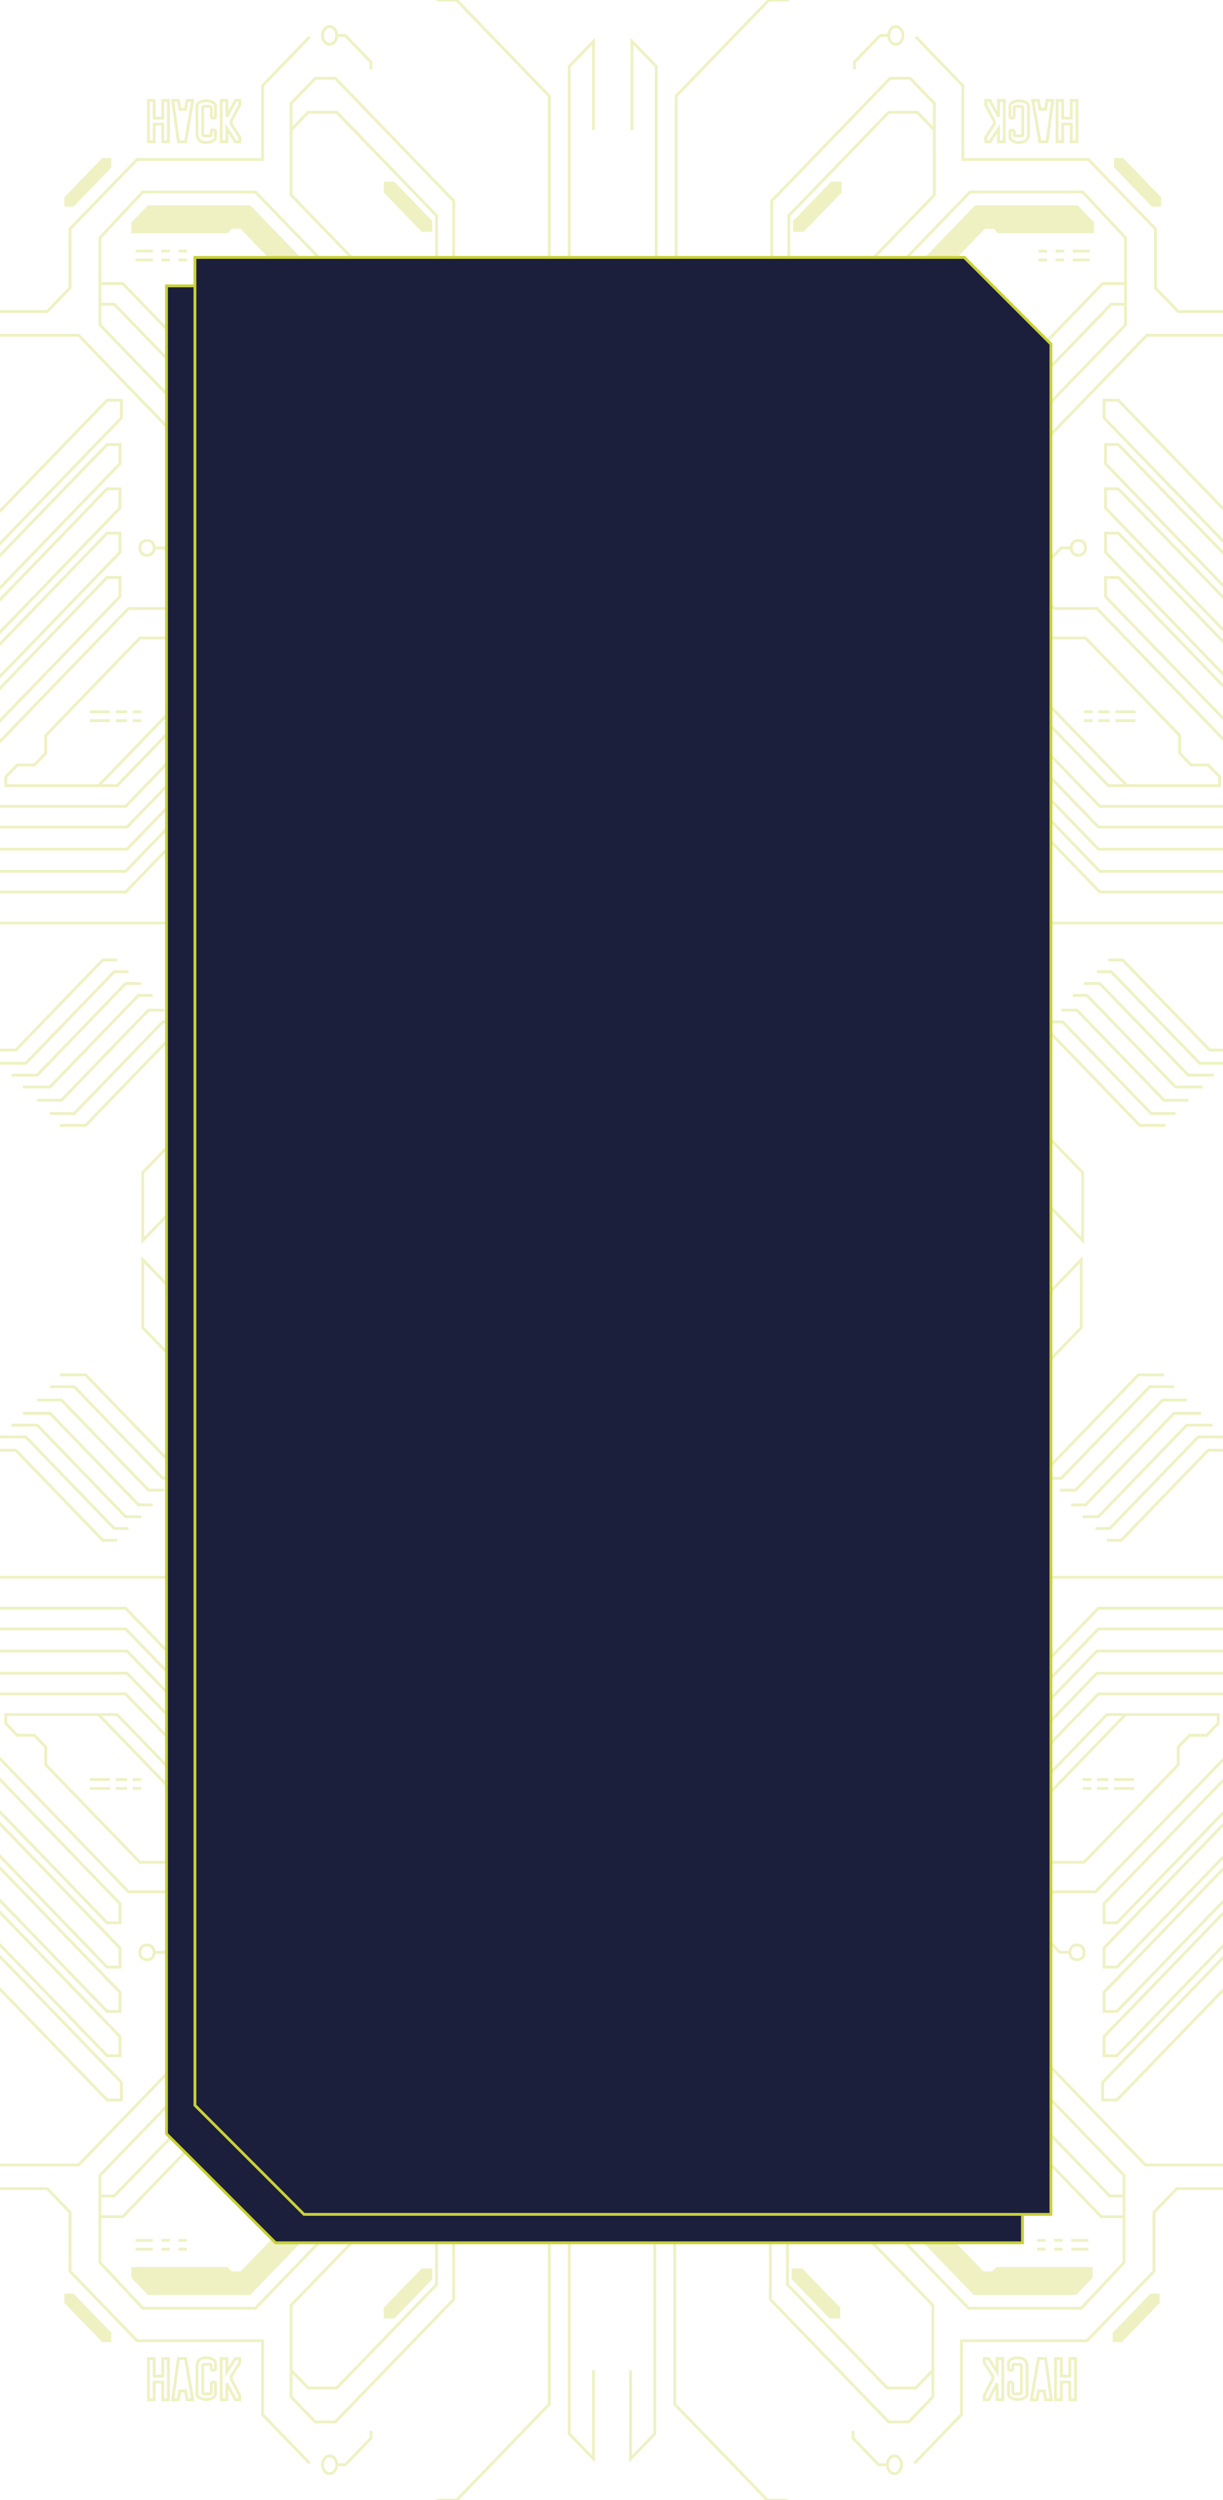 <svg width="430" height="879" viewBox="0 0 430 879" fill="none" xmlns="http://www.w3.org/2000/svg">
<g opacity="0.3" clip-path="url(#clip0_170_152)">
<path d="M384.173 81.514L351.075 81.514L349.571 79.957L346.06 79.957L327.506 99.167L327.506 134.992L322.491 140.183L317.476 140.183L311.459 146.414L306.444 146.414L306.444 145.375L317.476 133.953L317.476 99.167L343.052 72.688L378.656 72.688L384.173 78.399L384.173 81.514Z" fill="#C9D137"/>
<path d="M407.742 69.573L394.704 56.074L392.196 56.074L392.196 58.67L405.235 72.169L407.742 72.169L407.742 69.573Z" fill="#C9D137"/>
<path d="M295.411 67.496L282.373 80.995L279.364 80.995L279.364 77.88L292.402 64.381L295.411 64.381L295.411 67.496Z" fill="#C9D137"/>
<path d="M362.108 319.306L362.108 316.191L349.571 303.211L346.562 303.211L346.562 305.807L359.6 319.306L362.108 319.306Z" fill="#C9D137"/>
<path d="M338.538 362.399L330.515 362.399L304.438 335.401L304.438 331.248L297.417 323.979L301.429 323.979L338.538 362.399Z" fill="#C9D137"/>
<path d="M287.889 355.65L287.889 352.535L275.352 339.555L272.343 339.555L272.343 342.151L285.382 355.65L287.889 355.65Z" fill="#C9D137"/>
<path d="M344.055 178.085L344.055 174.97L356.09 162.509L359.099 162.509L359.099 165.624L347.063 178.085L344.055 178.085Z" fill="#C9D137"/>
<path d="M444.851 109.551L414.261 109.551L406.238 101.244L406.238 80.476L382.668 56.074L338.538 56.074L338.538 30.114L321.99 12.98M395.707 99.686L395.707 83.591L380.662 67.496L341.046 67.496L312.963 96.571L312.963 131.876L233.73 213.909L233.73 222.216L242.255 222.216L270.839 251.811L278.361 251.811L316.473 212.352L316.473 178.604L347.063 146.933L364.114 146.933L395.707 114.224L395.707 106.955M395.707 99.686L387.683 99.686L366.119 122.012L351.075 122.012L282.874 192.622M395.707 99.686L395.707 106.955M282.874 192.622L274.349 183.796L268.332 183.796L268.332 190.026L294.408 217.025L300.426 217.025L300.426 210.794C300.426 210.794 297.534 207.757 293.907 203.98M282.874 192.622C285.816 195.581 290.238 200.159 293.907 203.98M293.907 203.98L298.358 199.372L298.358 183.796L351.514 128.761L369.63 128.761L390.692 106.955L395.707 106.955M383.17 88.264L377.152 88.264M383.17 91.379L377.152 91.379M374.143 91.379L371.134 91.379M374.143 88.264L371.134 88.264M368.125 88.264L365.117 88.264M368.125 91.379L365.117 91.379M300.426 24.403L300.426 21.807L309.453 12.461L312.461 12.461M312.461 12.461C312.461 14.019 313.464 15.576 314.969 15.576C316.473 15.576 317.476 14.019 317.476 12.461C317.476 10.904 316.473 9.346 314.969 9.346C313.464 9.346 312.461 10.904 312.461 12.461ZM328.509 45.69L328.509 68.534L302.933 95.013L302.933 129.28L253.789 180.162L253.789 150.048L271.34 131.876L271.34 124.608M328.509 45.69L328.509 36.344L319.984 27.518L312.963 27.518L271.34 70.611L271.34 115.262M328.509 45.69L322.491 39.459L312.461 39.459L277.358 75.803L277.358 109.032L271.34 115.262M271.34 115.262L271.34 124.608M271.34 124.608L267.329 124.608L254.29 138.107L246.267 138.107L237.741 129.28L237.741 33.748L270.337 0.001L277.358 0.001M444.851 117.858L403.229 117.858L366.621 155.759L353.583 155.759L322.491 187.95L322.491 216.505L279.866 260.637L279.866 269.983L286.886 277.251L314.467 277.251L360.102 324.498L444.851 324.498L444.851 275.174L386.179 214.429L385.677 213.909L370.633 213.909L342.55 184.834L335.028 184.834L330.013 190.026L330.013 218.063L284.88 264.791M444.851 200.41L433.317 188.469L433.317 182.238L393.199 140.703L388.184 140.703L388.184 146.933L444.851 205.602M444.851 215.986L433.317 204.045L433.317 197.814L393.199 156.279L388.686 156.279L388.686 163.028L444.851 221.178M444.851 231.562L433.317 219.62L433.317 213.39L393.199 171.854L388.686 171.854L388.686 178.604L444.851 236.754M444.851 247.138L433.317 235.196L433.317 228.966L393.199 187.43L388.686 187.43L388.686 194.18L444.851 252.33M444.851 262.714L433.317 250.772L433.317 244.542L393.199 203.006L388.686 203.006L388.686 209.756L444.851 267.906M399.217 250.253L392.196 250.253M390.19 250.253L386.179 250.253M384.173 250.253L381.164 250.253M384.173 253.368L381.164 253.368M386.179 253.368L390.19 253.368M392.196 253.368L399.217 253.368M396.208 276.213L428.804 276.213L428.804 273.098L424.792 268.944L418.775 268.944L414.763 264.791L414.763 258.56L381.665 224.293L360.603 224.293M396.208 276.213L389.689 276.213L351.577 236.754L351.577 229.485L356.591 224.293L360.603 224.293M396.208 276.213L367.122 246.099L367.122 236.235L360.603 229.485L360.603 224.293M433.819 283.482L386.68 283.482L337.535 232.6M337.535 232.6L337.535 230.524L335.529 230.524L335.529 232.6L337.535 232.6ZM337.535 240.388L386.179 290.75L433.819 290.75M337.535 240.388L337.535 238.831L335.529 238.831L335.529 240.908L337.535 240.908L337.535 240.388ZM433.819 298.538L386.179 298.538L337.535 248.176M337.535 248.176L337.535 246.1L335.529 246.1L335.529 248.176L337.535 248.176ZM337.535 255.445L386.68 306.326L433.819 306.326M337.535 255.445L337.535 253.368L335.529 253.368L335.529 255.445L337.535 255.445ZM337.535 262.714L386.68 313.595L433.819 313.595M337.535 262.714L337.535 260.637L335.529 260.637L335.529 262.714L337.535 262.714ZM434.822 369.149L425.294 369.149L394.704 337.478L389.689 337.478M430.81 373.822L421.783 373.822L390.692 341.632L385.677 341.632M426.798 377.975L417.772 377.975L386.68 345.785L381.164 345.785M422.786 382.129L413.258 382.129L382.167 349.939L377.152 349.939M373.14 355.131L378.656 355.131L409.247 386.802L417.772 386.802M413.258 391.474L404.733 391.474L373.642 359.284L368.627 359.284M364.615 363.438L369.63 363.438L400.721 395.628L409.748 395.628M341.547 326.575L341.547 343.708L307.447 308.403L285.883 308.403L240.5 261.416M341.547 326.575L341.547 315.672L311.459 284.52L285.382 284.52L274.851 273.617L274.851 265.31L240.75 230.004L233.73 230.004L222.196 241.946L222.196 257.522L236.739 257.522L240.5 261.416M341.547 326.575L304.939 288.674L280.367 288.674L247.27 254.407L240.5 261.416M222.196 118.377L222.196 229.485L227.21 224.293L227.21 207.679L245.765 188.469L245.765 151.087L230.721 135.511L230.721 23.364L222.196 14.538L222.196 45.69M364.615 204.045L364.615 201.449L373.14 192.622L376.651 192.622M376.651 192.622C376.651 191.065 377.553 190.026 379.158 190.026C380.763 190.026 381.665 191.065 381.665 192.622C381.665 194.18 380.662 195.218 379.158 195.218C377.653 195.218 376.651 194.18 376.651 192.622ZM288.892 272.579L288.892 269.983L297.417 261.156L300.928 261.156M300.928 261.156C300.928 259.599 301.83 258.56 303.435 258.56C305.04 258.56 305.942 259.599 305.942 261.156C305.942 262.714 304.939 263.752 303.435 263.752C301.93 263.752 300.928 262.714 300.928 261.156ZM407.742 69.573L394.704 56.074L392.196 56.074L392.196 58.67L405.235 72.169L407.742 72.169L407.742 69.573ZM378.656 35.306L378.656 49.843L376.65 49.843L376.65 43.613L373.642 43.613L373.642 49.843L371.636 49.843L371.636 35.306L373.642 35.306L373.642 41.536L376.65 41.536L376.65 35.306L378.656 35.306ZM367.624 38.421L365.618 38.421L365.117 35.306L363.111 35.306L365.618 49.843L368.125 49.843L370.131 35.306L368.125 35.306L367.624 38.421ZM356.591 40.498L356.591 37.902C356.591 37.729 356.692 37.383 357.093 37.383C357.494 37.383 358.597 37.383 359.099 37.383C359.266 37.383 359.6 37.486 359.6 37.902C359.6 38.317 359.6 44.305 359.6 47.247C359.6 47.42 359.5 47.767 359.099 47.767C358.698 47.767 357.929 47.767 357.594 47.767L357.093 47.767C356.926 47.767 356.591 47.663 356.591 47.247C356.591 46.832 356.591 46.382 356.591 46.209C356.591 46.036 356.491 45.69 356.09 45.69C355.689 45.69 355.588 45.69 355.588 45.69C355.421 45.69 355.087 45.794 355.087 46.209C355.087 46.624 355.087 47.767 355.087 48.286C355.087 50.362 361.606 51.401 361.606 47.247C361.606 46.209 361.606 39.979 361.606 37.383C361.606 34.787 355.087 34.787 355.087 37.383C355.087 38.421 355.087 40.602 355.087 41.017C355.087 41.432 355.421 41.536 355.588 41.536C355.588 41.536 355.689 41.536 356.09 41.536C356.491 41.536 356.591 40.844 356.591 40.498ZM353.081 49.843L351.075 49.843L351.075 45.171L348.066 49.843L346.562 49.843L346.562 48.286L349.571 43.613L349.571 42.575L346.562 36.863L346.562 35.306L348.066 35.306L351.075 41.017L351.075 35.306L353.081 35.306L353.081 49.843ZM384.173 81.514L351.075 81.514L349.571 79.957L346.06 79.957L327.506 99.167L327.506 134.992L322.491 140.183L317.476 140.183L311.459 146.414L306.444 146.414L306.444 145.375L317.476 133.953L317.476 99.167L343.052 72.688L378.656 72.688L384.173 78.399L384.173 81.514ZM295.411 67.496L282.373 80.995L279.364 80.995L279.364 77.88L292.402 64.381L295.411 64.381L295.411 67.496ZM292.904 219.62L292.904 226.37L287.388 226.37L260.809 198.853L260.809 192.622L266.827 192.622L292.904 219.62ZM285.883 230.004L285.883 235.196L280.868 235.196L254.29 207.679L254.29 202.487L259.305 202.487L285.883 230.004ZM278.863 239.35L278.863 245.061L273.346 245.061L246.267 217.025L246.267 210.794L251.281 210.794L278.863 239.35ZM362.108 319.306L362.108 316.191L349.571 303.211L346.562 303.211L346.562 305.807L359.6 319.306L362.108 319.306ZM380.662 436.125L380.662 412.242L346.06 376.418L346.06 363.957L303.435 319.825L285.382 319.825L233.73 266.348L222.196 266.348L222.196 285.039L230.219 293.346L237.741 293.346L292.402 349.939L292.402 362.399L323.995 395.109L341.046 395.109L380.662 436.125ZM338.538 362.399L330.515 362.399L304.438 335.401L304.438 331.248L297.417 323.979L301.429 323.979L338.538 362.399ZM287.889 355.65L287.889 352.535L275.352 339.555L272.343 339.555L272.343 342.151L285.382 355.65L287.889 355.65ZM344.055 178.085L344.055 174.97L356.09 162.509L359.099 162.509L359.099 165.624L347.063 178.085L344.055 178.085Z" stroke="#C9D137"/>
<path d="M46.679 81.514L79.776 81.514L81.281 79.956L84.791 79.956L103.346 99.166L103.346 134.991L108.36 140.183L113.375 140.183L119.393 146.413L124.408 146.413L124.408 145.375L113.375 133.953L113.375 99.166L87.8 72.688L52.195 72.688L46.679 78.399L46.679 81.514Z" fill="#C9D137"/>
<path d="M23.109 69.572L36.148 56.073L38.655 56.073L38.655 58.669L25.617 72.168L23.109 72.168L23.109 69.572Z" fill="#C9D137"/>
<path d="M135.44 67.496L148.478 80.995L151.487 80.995L151.487 77.879L138.449 64.38L135.44 64.38L135.44 67.496Z" fill="#C9D137"/>
<path d="M68.744 319.306L68.744 316.19L81.281 303.211L84.29 303.211L84.29 305.807L71.251 319.306L68.744 319.306Z" fill="#C9D137"/>
<path d="M92.313 362.399L100.337 362.399L126.414 335.401L126.414 331.247L133.434 323.978L129.422 323.978L92.313 362.399Z" fill="#C9D137"/>
<path d="M142.962 355.649L142.962 352.534L155.499 339.554L158.508 339.554L158.508 342.15L145.47 355.649L142.962 355.649Z" fill="#C9D137"/>
<path d="M86.797 178.084L86.797 174.969L74.761 162.508L71.752 162.508L71.752 165.624L83.788 178.084L86.797 178.084Z" fill="#C9D137"/>
<path d="M-14 109.55L16.59 109.55L24.614 101.243L24.614 80.475L48.183 56.073L92.313 56.073L92.313 30.113L108.862 12.98M35.145 99.686L35.145 83.591L50.189 67.496L89.806 67.496L117.888 96.57L117.888 131.876L197.122 213.909L197.122 222.216L188.597 222.216L160.012 251.81L152.49 251.81L114.378 212.351L114.378 178.603L83.788 146.933L66.738 146.933L35.145 114.223L35.145 106.954M35.145 99.686L43.168 99.686L64.732 122.011L79.776 122.011L147.977 192.622M35.145 99.686L35.145 106.954M147.977 192.622L156.502 183.795L162.52 183.795L162.52 190.026L136.443 217.024L130.425 217.024L130.425 210.794C130.425 210.794 133.317 207.757 136.945 203.98M147.977 192.622C145.035 195.581 140.614 200.159 136.945 203.98M136.945 203.98L132.494 199.371L132.494 183.795L79.337 128.761L61.221 128.761L40.16 106.954L35.145 106.954M47.682 88.263L53.699 88.263M47.682 91.379L53.699 91.379M56.708 91.379L59.717 91.379M56.708 88.263L59.717 88.263M62.726 88.263L65.735 88.263M62.726 91.379L65.735 91.379M130.425 24.402L130.425 21.806L121.399 12.461L118.39 12.461M118.39 12.461C118.39 14.018 117.387 15.576 115.882 15.576C114.378 15.576 113.375 14.018 113.375 12.461C113.375 10.903 114.378 9.346 115.882 9.346C117.387 9.346 118.39 10.903 118.39 12.461ZM102.343 45.689L102.343 68.534L127.918 95.013L127.918 129.28L177.063 180.161L177.063 150.048L159.511 131.876L159.511 124.607M102.343 45.689L102.343 36.344L110.868 27.517L117.888 27.517L159.511 70.611L159.511 115.262M102.343 45.689L108.36 39.459L118.39 39.459L153.493 75.803L153.493 109.031L159.511 115.262M159.511 115.262L159.511 124.607M159.511 124.607L163.523 124.607L176.561 138.106L184.585 138.106L193.11 129.28L193.11 33.748L160.514 -1.52565e-05L153.493 -1.46427e-05M-14 117.858L27.623 117.858L64.23 155.759L77.269 155.759L108.36 187.949L108.36 216.505L150.986 260.636L150.986 269.982L143.965 277.251L116.384 277.251L70.75 324.498L-14 324.498L-14 275.174L44.673 214.428L45.174 213.909L60.219 213.909L88.301 184.834L95.823 184.834L100.838 190.026L100.838 218.062L145.971 264.79M-14 200.41L-2.466 188.468L-2.466 182.238L37.652 140.702L42.667 140.702L42.667 146.933L-14 205.602M-14 215.986L-2.466 204.044L-2.466 197.814L37.652 156.278L42.165 156.278L42.165 163.028L-14 221.178M-14 231.562L-2.466 219.62L-2.466 213.39L37.652 171.854L42.165 171.854L42.165 178.603L-14 236.753M-14 247.137L-2.466 235.196L-2.466 228.966L37.652 187.43L42.165 187.43L42.165 194.179L-14 252.329M-14 262.713L-2.466 250.772L-2.466 244.541L37.652 203.006L42.165 203.006L42.165 209.755L-14 267.905M31.634 250.253L38.655 250.253M40.661 250.253L44.673 250.253M46.679 250.253L49.688 250.253M46.679 253.368L49.688 253.368M44.673 253.368L40.661 253.368M38.655 253.368L31.634 253.368M34.643 276.212L2.047 276.212L2.047 273.097L6.059 268.944L12.077 268.944L16.089 264.79L16.089 258.56L49.186 224.293L70.248 224.293M34.643 276.212L41.163 276.212L79.275 236.753L79.275 229.485L74.26 224.293L70.248 224.293M34.643 276.212L63.729 246.099L63.729 236.234L70.248 229.485L70.248 224.293M-2.967 283.481L44.171 283.481L93.316 232.6M93.316 232.6L93.316 230.523L95.322 230.523L95.322 232.6L93.316 232.6ZM93.316 240.388L44.673 290.75L-2.967 290.75M93.316 240.388L93.316 238.83L95.322 238.83L95.322 240.907L93.316 240.907L93.316 240.388ZM-2.967 298.538L44.673 298.538L93.316 248.176M93.316 248.176L93.316 246.099L95.322 246.099L95.322 248.176L93.316 248.176ZM93.316 255.445L44.171 306.326L-2.967 306.326M93.316 255.445L93.316 253.368L95.322 253.368L95.322 255.445L93.316 255.445ZM93.316 262.713L44.171 313.595L-2.967 313.595M93.316 262.713L93.316 260.636L95.322 260.636L95.322 262.713L93.316 262.713ZM-3.97 369.149L5.558 369.149L36.148 337.478L41.163 337.478M0.041 373.821L9.068 373.821L40.16 341.631L45.174 341.631M4.053 377.975L13.08 377.975L44.171 345.785L49.688 345.785M8.065 382.128L17.593 382.128L48.685 349.938L53.699 349.938M57.711 355.13L52.195 355.13L21.605 386.801L13.08 386.801M17.593 391.474L26.118 391.474L57.21 359.284L62.224 359.284M66.236 363.437L61.221 363.437L30.13 395.628L21.103 395.628M89.304 326.574L89.304 343.708L123.405 308.403L144.968 308.403L190.352 261.415M89.304 326.574L89.304 315.671L119.393 284.52L145.47 284.52L156.001 273.616L156.001 265.309L190.101 230.004L197.122 230.004L208.656 241.945L208.656 257.521L194.113 257.521L190.352 261.415M89.304 326.574L125.912 288.673L150.484 288.673L183.582 254.406L190.352 261.415M208.656 118.377L208.656 229.485L203.641 224.293L203.641 207.678L185.086 188.468L185.086 151.086L200.131 135.51L200.131 23.364L208.656 14.537L208.656 45.689M66.236 204.044L66.236 201.448L57.711 192.622L54.201 192.622M54.201 192.622C54.201 191.064 53.298 190.026 51.694 190.026C50.089 190.026 49.186 191.064 49.186 192.622C49.186 194.179 50.189 195.218 51.694 195.218C53.198 195.218 54.201 194.179 54.201 192.622ZM141.959 272.578L141.959 269.982L133.434 261.156L129.924 261.156M129.924 261.156C129.924 259.598 129.021 258.56 127.416 258.56C125.812 258.56 124.909 259.598 124.909 261.156C124.909 262.713 125.912 263.752 127.416 263.752C128.921 263.752 129.924 262.713 129.924 261.156ZM23.109 69.572L36.148 56.073L38.655 56.073L38.655 58.669L25.617 72.168L23.109 72.168L23.109 69.572ZM52.195 35.305L52.195 49.843L54.201 49.843L54.201 43.612L57.21 43.612L57.21 49.843L59.216 49.843L59.216 35.305L57.21 35.305L57.21 41.536L54.201 41.536L54.201 35.305L52.195 35.305ZM63.227 38.42L65.233 38.42L65.735 35.305L67.741 35.305L65.233 49.843L62.726 49.843L60.72 35.305L62.726 35.305L63.227 38.42ZM74.26 40.497L74.26 37.901C74.26 37.728 74.16 37.382 73.758 37.382C73.357 37.382 72.254 37.382 71.752 37.382C71.585 37.382 71.251 37.486 71.251 37.901C71.251 38.317 71.251 44.305 71.251 47.247C71.251 47.42 71.351 47.766 71.752 47.766C72.154 47.766 72.923 47.766 73.257 47.766L73.758 47.766C73.926 47.766 74.26 47.662 74.26 47.247C74.26 46.831 74.26 46.382 74.26 46.209C74.26 46.035 74.36 45.689 74.761 45.689C75.163 45.689 75.263 45.689 75.263 45.689C75.43 45.689 75.764 45.793 75.764 46.209C75.764 46.624 75.764 47.766 75.764 48.285C75.764 50.362 69.245 51.4 69.245 47.247C69.245 46.209 69.245 39.978 69.245 37.382C69.245 34.786 75.764 34.786 75.764 37.382C75.764 38.42 75.764 40.601 75.764 41.017C75.764 41.432 75.43 41.536 75.263 41.536C75.263 41.536 75.163 41.536 74.761 41.536C74.36 41.536 74.26 40.843 74.26 40.497ZM77.77 49.843L79.776 49.843L79.776 45.17L82.785 49.843L84.289 49.843L84.289 48.285L81.281 43.612L81.281 42.574L84.289 36.863L84.289 35.305L82.785 35.305L79.776 41.017L79.776 35.305L77.77 35.305L77.77 49.843ZM46.679 81.514L79.776 81.514L81.281 79.956L84.791 79.956L103.346 99.166L103.346 134.991L108.36 140.183L113.375 140.183L119.393 146.413L124.408 146.413L124.408 145.375L113.375 133.953L113.375 99.166L87.8 72.688L52.195 72.688L46.679 78.399L46.679 81.514ZM135.44 67.496L148.478 80.995L151.487 80.995L151.487 77.879L138.449 64.38L135.44 64.38L135.44 67.496ZM137.947 219.62L137.947 226.37L143.464 226.37L170.042 198.852L170.042 192.622L164.024 192.622L137.947 219.62ZM144.968 230.004L144.968 235.196L149.983 235.196L176.561 207.678L176.561 202.487L171.546 202.487L144.968 230.004ZM151.989 239.349L151.989 245.061L157.505 245.061L184.585 217.024L184.585 210.794L179.57 210.794L151.989 239.349ZM68.744 319.306L68.744 316.19L81.281 303.211L84.29 303.211L84.29 305.807L71.251 319.306L68.744 319.306ZM50.189 436.125L50.189 412.242L84.791 376.417L84.791 363.957L127.416 319.825L145.47 319.825L197.122 266.348L208.656 266.348L208.656 285.039L200.632 293.346L193.11 293.346L138.449 349.938L138.449 362.399L106.856 395.108L89.806 395.108L50.189 436.125ZM92.313 362.399L100.337 362.399L126.414 335.401L126.414 331.247L133.434 323.978L129.422 323.978L92.313 362.399ZM142.962 355.649L142.962 352.534L155.499 339.554L158.508 339.554L158.508 342.15L145.47 355.649L142.962 355.649ZM86.797 178.084L86.797 174.969L74.761 162.508L71.752 162.508L71.752 165.624L83.788 178.084L86.797 178.084Z" stroke="#C9D137"/>
<path d="M46.679 797.486L79.776 797.486L81.281 799.044L84.791 799.044L103.346 779.833L103.346 744.009L108.36 738.817L113.375 738.817L119.393 732.586L124.408 732.586L124.408 733.625L113.375 745.047L113.375 779.833L87.8 806.312L52.195 806.312L46.679 800.601L46.679 797.486Z" fill="#C9D137"/>
<path d="M23.109 809.427L36.148 822.927L38.655 822.927L38.655 820.331L25.617 806.831L23.109 806.831L23.109 809.427Z" fill="#C9D137"/>
<path d="M135.44 811.504L148.478 798.005L151.487 798.005L151.487 801.12L138.449 814.619L135.44 814.619L135.44 811.504Z" fill="#C9D137"/>
<path d="M68.744 559.694L68.744 562.809L81.281 575.789L84.289 575.789L84.289 573.193L71.251 559.694L68.744 559.694Z" fill="#C9D137"/>
<path d="M92.313 516.601L100.337 516.601L126.413 543.599L126.413 547.753L133.434 555.021L129.422 555.021L92.313 516.601Z" fill="#C9D137"/>
<path d="M142.962 523.35L142.962 526.466L155.499 539.445L158.508 539.445L158.508 536.849L145.47 523.35L142.962 523.35Z" fill="#C9D137"/>
<path d="M86.797 700.915L86.797 704.031L74.761 716.491L71.752 716.491L71.752 713.376L83.788 700.915L86.797 700.915Z" fill="#C9D137"/>
<path d="M-14 769.449L16.59 769.449L24.614 777.756L24.614 798.524L48.183 822.927L92.313 822.927L92.313 848.886L108.862 866.02M35.145 779.314L35.145 795.409L50.189 811.504L89.806 811.504L117.888 782.429L117.888 747.124L197.122 665.091L197.122 656.784L188.597 656.784L160.012 627.19L152.49 627.19L114.378 666.648L114.378 700.396L83.788 732.067L66.738 732.067L35.145 764.777L35.145 772.045M35.145 779.314L43.168 779.314L64.732 756.989L79.776 756.989L147.977 686.378M35.145 779.314L35.145 772.045M147.977 686.378L156.502 695.204L162.52 695.204L162.52 688.974L136.443 661.976L130.425 661.976L130.425 668.206C130.425 668.206 133.317 671.243 136.944 675.02M147.977 686.378C145.035 683.419 140.614 678.841 136.944 675.02M136.944 675.02L132.493 679.628L132.493 695.204L79.337 750.239L61.221 750.239L40.16 772.045L35.145 772.045M47.682 790.736L53.699 790.736M47.682 787.621L53.699 787.621M56.708 787.621L59.717 787.621M56.708 790.736L59.717 790.736M62.726 790.736L65.735 790.736M62.726 787.621L65.735 787.621M130.425 854.598L130.425 857.194L121.399 866.539L118.39 866.539M118.39 866.539C118.39 864.981 117.387 863.424 115.882 863.424C114.378 863.424 113.375 864.981 113.375 866.539C113.375 868.097 114.378 869.654 115.882 869.654C117.387 869.654 118.39 868.097 118.39 866.539ZM102.343 833.31L102.343 810.466L127.918 783.987L127.918 749.72L177.063 698.839L177.063 728.952L159.511 747.124L159.511 754.393M102.343 833.31L102.343 842.656L110.868 851.482L117.888 851.482L159.511 808.389L159.511 763.738M102.343 833.31L108.36 839.541L118.39 839.541L153.493 803.197L153.493 769.969L159.511 763.738M159.511 763.738L159.511 754.393M159.511 754.393L163.523 754.393L176.561 740.894L184.585 740.894L193.11 749.72L193.11 845.252L160.514 879L153.493 879M-14 761.142L27.623 761.142L64.23 723.241L77.269 723.241L108.36 691.051L108.36 662.495L150.986 618.363L150.986 609.018L143.965 601.749L116.384 601.749L70.749 554.502L-14 554.502L-14 603.826L44.673 664.572L45.174 665.091L60.218 665.091L88.301 694.166L95.823 694.166L100.838 688.974L100.838 660.937L145.971 614.21M-14 678.59L-2.466 690.532L-2.466 696.762L37.652 738.298L42.667 738.298L42.667 732.067L-14 673.398M-14 663.014L-2.466 674.956L-2.466 681.186L37.652 722.722L42.165 722.722L42.165 715.972L-14 657.822M-14 647.438L-2.466 659.38L-2.466 665.61L37.652 707.146L42.165 707.146L42.165 700.396L-14 642.246M-14 631.862L-2.466 643.804L-2.466 650.034L37.652 691.57L42.165 691.57L42.165 684.82L-14 626.67M-14 616.286L-2.466 628.228L-2.466 634.458L37.652 675.994L42.165 675.994L42.165 669.244L-14 611.095M31.634 628.747L38.655 628.747M40.661 628.747L44.673 628.747M46.679 628.747L49.688 628.747M46.679 625.632L49.688 625.632M44.673 625.632L40.661 625.632M38.655 625.632L31.634 625.632M34.643 602.787L2.047 602.787L2.047 605.903L6.059 610.056L12.077 610.056L16.089 614.21L16.089 620.44L49.186 654.707L70.248 654.707M34.643 602.787L41.162 602.787L79.275 642.246L79.275 649.515L74.26 654.707L70.248 654.707M34.643 602.787L63.729 632.901L63.729 642.765L70.248 649.515L70.248 654.707M-2.968 595.519L44.171 595.519L93.316 646.4M93.316 646.4L93.316 648.477L95.322 648.477L95.322 646.4L93.316 646.4ZM93.316 638.612L44.673 588.25L-2.968 588.25M93.316 638.612L93.316 640.169L95.322 640.169L95.322 638.093L93.316 638.093L93.316 638.612ZM-2.968 580.462L44.673 580.462L93.316 630.824M93.316 630.824L93.316 632.901L95.322 632.901L95.322 630.824L93.316 630.824ZM93.316 623.555L44.171 572.674L-2.968 572.674M93.316 623.555L93.316 625.632L95.322 625.632L95.322 623.555L93.316 623.555ZM93.316 616.286L44.171 565.405L-2.968 565.405M93.316 616.286L93.316 618.363L95.322 618.363L95.322 616.286L93.316 616.286ZM-3.97 509.851L5.558 509.851L36.148 541.522L41.162 541.522M0.041 505.178L9.068 505.178L40.16 537.369L45.174 537.369M4.053 501.025L13.08 501.025L44.171 533.215L49.688 533.215M8.065 496.871L17.593 496.871L48.685 529.062L53.699 529.062M57.711 523.87L52.195 523.87L21.605 492.199L13.08 492.199M17.593 487.526L26.118 487.526L57.21 519.716L62.224 519.716M66.236 515.562L61.221 515.562L30.13 483.372L21.103 483.372M89.304 552.425L89.304 535.292L123.405 570.597L144.968 570.597L190.352 617.584M89.304 552.425L89.304 563.328L119.393 594.48L145.47 594.48L156.001 605.383L156.001 613.69L190.101 648.996L197.122 648.996L208.656 637.054L208.656 621.478L194.113 621.478L190.352 617.584M89.304 552.425L125.912 590.327L150.484 590.327L183.582 624.594L190.352 617.584M208.656 760.623L208.656 649.515L203.641 654.707L203.641 671.321L185.086 690.532L185.086 727.914L200.131 743.49L200.131 855.636L208.656 864.462L208.656 833.31M66.236 674.956L66.236 677.552L57.711 686.378L54.201 686.378M54.201 686.378C54.201 687.936 53.298 688.974 51.693 688.974C50.089 688.974 49.186 687.936 49.186 686.378C49.186 684.82 50.189 683.782 51.693 683.782C53.198 683.782 54.201 684.82 54.201 686.378ZM141.959 606.422L141.959 609.018L133.434 617.844L129.924 617.844M129.924 617.844C129.924 619.402 129.021 620.44 127.416 620.44C125.812 620.44 124.909 619.402 124.909 617.844C124.909 616.286 125.912 615.248 127.416 615.248C128.921 615.248 129.924 616.286 129.924 617.844ZM23.109 809.427L36.148 822.927L38.655 822.927L38.655 820.331L25.617 806.831L23.109 806.831L23.109 809.427ZM52.195 843.694L52.195 829.157L54.201 829.157L54.201 835.387L57.21 835.387L57.21 829.157L59.216 829.157L59.216 843.694L57.21 843.694L57.21 837.464L54.201 837.464L54.201 843.694L52.195 843.694ZM63.227 840.579L65.233 840.579L65.735 843.694L67.741 843.694L65.233 829.157L62.726 829.157L60.72 843.694L62.726 843.694L63.227 840.579ZM74.26 838.502L74.26 841.098C74.26 841.271 74.16 841.618 73.758 841.618C73.357 841.618 72.254 841.618 71.752 841.618C71.585 841.618 71.251 841.514 71.251 841.098C71.251 840.683 71.251 834.695 71.251 831.753C71.251 831.58 71.351 831.234 71.752 831.234C72.154 831.234 72.923 831.234 73.257 831.234L73.758 831.234C73.926 831.234 74.26 831.338 74.26 831.753C74.26 832.168 74.26 832.618 74.26 832.791C74.26 832.964 74.36 833.31 74.761 833.31C75.163 833.31 75.263 833.31 75.263 833.31C75.43 833.31 75.764 833.207 75.764 832.791C75.764 832.376 75.764 831.234 75.764 830.715C75.764 828.638 69.245 827.599 69.245 831.753C69.245 832.791 69.245 839.022 69.245 841.618C69.245 844.214 75.764 844.214 75.764 841.618C75.764 840.579 75.764 838.399 75.764 837.983C75.764 837.568 75.43 837.464 75.263 837.464C75.263 837.464 75.163 837.464 74.761 837.464C74.36 837.464 74.26 838.156 74.26 838.502ZM77.77 829.157L79.776 829.157L79.776 833.83L82.785 829.157L84.289 829.157L84.289 830.714L81.281 835.387L81.281 836.426L84.289 842.137L84.289 843.694L82.785 843.694L79.776 837.983L79.776 843.694L77.77 843.694L77.77 829.157ZM46.679 797.486L79.776 797.486L81.281 799.044L84.791 799.044L103.346 779.833L103.346 744.009L108.36 738.817L113.375 738.817L119.393 732.586L124.408 732.586L124.408 733.625L113.375 745.047L113.375 779.833L87.8 806.312L52.195 806.312L46.679 800.601L46.679 797.486ZM135.44 811.504L148.478 798.005L151.487 798.005L151.487 801.12L138.449 814.619L135.44 814.619L135.44 811.504ZM137.947 659.38L137.947 652.63L143.464 652.63L170.042 680.148L170.042 686.378L164.024 686.378L137.947 659.38ZM144.968 648.996L144.968 643.804L149.983 643.804L176.561 671.321L176.561 676.513L171.546 676.513L144.968 648.996ZM151.989 639.65L151.989 633.939L157.505 633.939L184.585 661.976L184.585 668.206L179.57 668.206L151.989 639.65ZM68.744 559.694L68.744 562.809L81.281 575.789L84.289 575.789L84.289 573.193L71.251 559.694L68.744 559.694ZM50.189 442.875L50.189 466.758L84.791 502.582L84.791 515.043L127.416 559.175L145.47 559.175L197.122 612.652L208.656 612.652L208.656 593.961L200.632 585.654L193.11 585.654L138.449 529.061L138.449 516.601L106.856 483.891L89.806 483.891L50.189 442.875ZM92.313 516.601L100.337 516.601L126.413 543.599L126.413 547.753L133.434 555.021L129.422 555.021L92.313 516.601ZM142.962 523.35L142.962 526.466L155.499 539.445L158.508 539.445L158.508 536.849L145.47 523.35L142.962 523.35ZM86.797 700.915L86.797 704.031L74.761 716.491L71.752 716.491L71.752 713.376L83.788 700.915L86.797 700.915Z" stroke="#C9D137"/>
<path d="M383.671 797.486L350.574 797.486L349.069 799.044L345.559 799.044L327.004 779.834L327.004 744.009L321.989 738.817L316.975 738.817L310.957 732.587L305.942 732.587L305.942 733.625L316.975 745.048L316.975 779.834L342.55 806.313L378.155 806.313L383.671 800.602L383.671 797.486Z" fill="#C9D137"/>
<path d="M407.241 809.428L394.202 822.927L391.695 822.927L391.695 820.331L404.733 806.832L407.241 806.832L407.241 809.428Z" fill="#C9D137"/>
<path d="M294.91 811.505L281.871 798.006L278.862 798.006L278.862 801.121L291.901 814.62L294.91 814.62L294.91 811.505Z" fill="#C9D137"/>
<path d="M361.606 559.695L361.606 562.81L349.069 575.79L346.06 575.79L346.06 573.194L359.099 559.695L361.606 559.695Z" fill="#C9D137"/>
<path d="M338.037 516.601L330.013 516.601L303.936 543.6L303.936 547.753L296.916 555.022L300.927 555.022L338.037 516.601Z" fill="#C9D137"/>
<path d="M287.388 523.351L287.388 526.466L274.851 539.446L271.842 539.446L271.842 536.85L284.88 523.351L287.388 523.351Z" fill="#C9D137"/>
<path d="M343.553 700.916L343.553 704.031L355.588 716.492L358.597 716.492L358.597 713.377L346.562 700.916L343.553 700.916Z" fill="#C9D137"/>
<path d="M444.35 769.45L413.76 769.45L405.736 777.757L405.736 798.525L382.167 822.927L338.037 822.927L338.037 848.887L321.488 866.02M395.205 779.315L395.205 795.41L380.161 811.505L340.544 811.505L312.461 782.43L312.461 747.124L233.228 665.091L233.228 656.784L241.753 656.784L270.337 627.19L277.86 627.19L315.972 666.649L315.972 700.397L346.562 732.068L363.612 732.068L395.205 764.777L395.205 772.046M395.205 779.315L387.181 779.315L365.618 756.989L350.574 756.989L282.373 686.378M395.205 779.315L395.205 772.046M282.373 686.378L273.848 695.205L267.83 695.205L267.83 688.974L293.907 661.976L299.924 661.976L299.924 668.207C299.924 668.207 297.033 671.243 293.405 675.021M282.373 686.378C285.315 683.42 289.736 678.841 293.405 675.021M293.405 675.021L297.856 679.629L297.856 695.205L351.013 750.24L369.128 750.24L390.19 772.046L395.205 772.046M382.668 790.737L376.65 790.737M382.668 787.622L376.65 787.622M373.642 787.622L370.633 787.622M373.642 790.737L370.633 790.737M367.624 790.737L364.615 790.737M367.624 787.622L364.615 787.622M299.924 854.598L299.924 857.194L308.951 866.54L311.96 866.54M311.96 866.54C311.96 864.982 312.963 863.424 314.467 863.424C315.972 863.424 316.975 864.982 316.975 866.54C316.975 868.097 315.972 869.655 314.467 869.655C312.963 869.655 311.96 868.097 311.96 866.54ZM328.007 833.311L328.007 810.466L302.432 783.987L302.432 749.72L253.287 698.839L253.287 728.953L270.839 747.124L270.839 754.393M328.007 833.311L328.007 842.657L319.482 851.483L312.461 851.483L270.839 808.39L270.839 763.739M328.007 833.311L321.989 839.541L311.96 839.541L276.857 803.198L276.857 769.969L270.839 763.739M270.839 763.739L270.839 754.393M270.839 754.393L266.827 754.393L253.789 740.894L245.765 740.894L237.24 749.72L237.24 845.253L269.836 879L276.857 879M444.35 761.143L402.727 761.143L366.119 723.241L353.081 723.241L321.989 691.051L321.989 662.495L279.364 618.364L279.364 609.018L286.385 601.749L313.966 601.749L359.6 554.503L444.35 554.503L444.35 603.826L385.677 664.572L385.176 665.091L370.131 665.091L342.049 694.166L334.526 694.166L329.512 688.974L329.512 660.938L284.379 614.21M444.35 678.591L432.816 690.532L432.816 696.762L392.698 738.298L387.683 738.298L387.683 732.068L444.35 673.399M444.35 663.015L432.816 674.956L432.816 681.186L392.698 722.722L388.184 722.722L388.184 715.973L444.35 657.823M444.35 647.439L432.816 659.38L432.816 665.611L392.698 707.146L388.184 707.146L388.184 700.397L444.35 642.247M444.35 631.863L432.816 643.804L432.816 650.035L392.698 691.57L388.184 691.57L388.184 684.821L444.35 626.671M444.35 616.287L432.816 628.228L432.816 634.459L392.698 675.995L388.184 675.995L388.184 669.245L444.35 611.095M398.715 628.748L391.695 628.748M389.689 628.748L385.677 628.748M383.671 628.748L380.662 628.748M383.671 625.632L380.662 625.632M385.677 625.632L389.689 625.632M391.695 625.632L398.715 625.632M395.707 602.788L428.303 602.788L428.303 605.903L424.291 610.057L418.273 610.057L414.261 614.21L414.261 620.441L381.164 654.707L360.102 654.707M395.707 602.788L389.187 602.788L351.075 642.247L351.075 649.516L356.09 654.707L360.102 654.707M395.707 602.788L366.621 632.901L366.621 642.766L360.102 649.516L360.102 654.707M433.317 595.519L386.178 595.519L337.034 646.4M337.034 646.4L337.034 648.477L335.028 648.477L335.028 646.4L337.034 646.4ZM337.034 638.612L385.677 588.25L433.317 588.25M337.034 638.612L337.034 640.17L335.028 640.17L335.028 638.093L337.034 638.093L337.034 638.612ZM433.317 580.462L385.677 580.462L337.034 630.824M337.034 630.824L337.034 632.901L335.028 632.901L335.028 630.824L337.034 630.824ZM337.034 623.556L386.178 572.674L433.317 572.674M337.034 623.556L337.034 625.633L335.028 625.633L335.028 623.556L337.034 623.556ZM337.034 616.287L386.178 565.406L433.317 565.406M337.034 616.287L337.034 618.364L335.028 618.364L335.028 616.287L337.034 616.287ZM434.32 509.852L424.792 509.852L394.202 541.523L389.187 541.523M430.308 505.179L421.282 505.179L390.19 537.369L385.176 537.369M426.297 501.025L417.27 501.025L386.178 533.216L380.662 533.216M422.285 496.872L412.757 496.872L381.665 529.062L376.65 529.062M372.639 523.87L378.155 523.87L408.745 492.199L417.27 492.199M412.757 487.526L404.232 487.526L373.14 519.716L368.125 519.716M364.113 515.563L369.128 515.563L400.22 483.373L409.246 483.373M341.046 552.426L341.046 535.292L306.945 570.598L285.382 570.598L239.998 617.585M341.046 552.426L341.046 563.329L310.957 594.481L284.88 594.481L274.349 605.384L274.349 613.691L240.249 648.996L233.228 648.996L221.694 637.055L221.694 621.479L236.237 621.479L239.998 617.585M341.046 552.426L304.438 590.327L279.865 590.327L246.768 624.594L239.998 617.585M221.694 760.624L221.694 649.516L226.709 654.707L226.709 671.322L245.264 690.532L245.264 727.914L230.219 743.49L230.219 855.636L221.694 864.463L221.694 833.311M364.114 674.956L364.114 677.552L372.639 686.378L376.149 686.378M376.149 686.378C376.149 687.936 377.052 688.974 378.656 688.974C380.261 688.974 381.164 687.936 381.164 686.378C381.164 684.821 380.161 683.782 378.656 683.782C377.152 683.782 376.149 684.821 376.149 686.378ZM288.391 606.422L288.391 609.018L296.916 617.845L300.426 617.845M300.426 617.845C300.426 619.402 301.329 620.441 302.933 620.441C304.538 620.441 305.441 619.402 305.441 617.845C305.441 616.287 304.438 615.249 302.933 615.249C301.429 615.249 300.426 616.287 300.426 617.845ZM407.241 809.428L394.202 822.927L391.695 822.927L391.695 820.331L404.733 806.832L407.241 806.832L407.241 809.428ZM378.155 843.695L378.155 829.157L376.149 829.157L376.149 835.388L373.14 835.388L373.14 829.157L371.134 829.157L371.134 843.695L373.14 843.695L373.14 837.465L376.149 837.465L376.149 843.695L378.155 843.695ZM367.122 840.58L365.116 840.58L364.615 843.695L362.609 843.695L365.116 829.157L367.624 829.157L369.63 843.695L367.624 843.695L367.122 840.58ZM356.09 838.503L356.09 841.099C356.09 841.272 356.19 841.618 356.591 841.618C356.993 841.618 358.096 841.618 358.597 841.618C358.764 841.618 359.099 841.514 359.099 841.099C359.099 840.684 359.099 834.696 359.099 831.753C359.099 831.58 358.998 831.234 358.597 831.234C358.196 831.234 357.427 831.234 357.093 831.234L356.591 831.234C356.424 831.234 356.09 831.338 356.09 831.753C356.09 832.169 356.09 832.619 356.09 832.792C356.09 832.965 355.99 833.311 355.588 833.311C355.187 833.311 355.087 833.311 355.087 833.311C354.92 833.311 354.585 833.207 354.585 832.792C354.585 832.376 354.585 831.234 354.585 830.715C354.585 828.638 361.105 827.6 361.105 831.753C361.105 832.792 361.105 839.022 361.105 841.618C361.105 844.214 354.585 844.214 354.585 841.618C354.585 840.58 354.585 838.399 354.585 837.984C354.585 837.568 354.92 837.465 355.087 837.465C355.087 837.465 355.187 837.465 355.588 837.465C355.99 837.465 356.09 838.157 356.09 838.503ZM352.58 829.157L350.574 829.157L350.574 833.83L347.565 829.157L346.06 829.157L346.06 830.715L349.069 835.388L349.069 836.426L346.06 842.137L346.06 843.695L347.565 843.695L350.574 837.984L350.574 843.695L352.58 843.695L352.58 829.157ZM383.671 797.486L350.574 797.486L349.069 799.044L345.559 799.044L327.004 779.834L327.004 744.009L321.989 738.817L316.975 738.817L310.957 732.587L305.942 732.587L305.942 733.625L316.975 745.048L316.975 779.834L342.55 806.313L378.155 806.313L383.671 800.602L383.671 797.486ZM294.91 811.505L281.871 798.006L278.862 798.006L278.862 801.121L291.901 814.62L294.91 814.62L294.91 811.505ZM292.402 659.38L292.402 652.631L286.886 652.631L260.308 680.148L260.308 686.378L266.326 686.378L292.402 659.38ZM285.382 648.996L285.382 643.804L280.367 643.804L253.789 671.322L253.789 676.514L258.803 676.514L285.382 648.996ZM278.361 639.651L278.361 633.94L272.845 633.94L245.765 661.976L245.765 668.207L250.78 668.207L278.361 639.651ZM361.606 559.695L361.606 562.81L349.069 575.79L346.06 575.79L346.06 573.194L359.099 559.695L361.606 559.695ZM380.161 442.875L380.161 466.758L345.559 502.583L345.559 515.044L302.933 559.175L284.88 559.175L233.228 612.653L221.694 612.653L221.694 593.962L229.718 585.654L237.24 585.654L291.901 529.062L291.901 516.601L323.494 483.892L340.544 483.892L380.161 442.875ZM338.037 516.601L330.013 516.601L303.936 543.6L303.936 547.753L296.916 555.022L300.927 555.022L338.037 516.601ZM287.388 523.351L287.388 526.466L274.851 539.446L271.842 539.446L271.842 536.85L284.88 523.351L287.388 523.351ZM343.553 700.916L343.553 704.031L355.588 716.492L358.597 716.492L358.597 713.377L346.562 700.916L343.553 700.916Z" stroke="#C9D137"/>
</g>
<path d="M359.5 130.955L347.82 119.275L337.965 109.42L329.045 100.5L58.536 100.5L58.537 750.16L77.707 769.33L96.876 788.5L359.5 788.5L359.5 130.955Z" fill="#1B1F3B" stroke="#C9D137"/>
<path d="M369.5 120.955L357.82 109.275L347.965 99.42L339.045 90.5L68.536 90.5L68.537 740.16L87.707 759.33L106.876 778.5L369.5 778.5L369.5 120.955Z" fill="#1B1F3B" stroke="#C9D137"/>
<defs>
<clipPath id="clip0_170_152">
<rect width="430" height="879" fill="white" transform="matrix(-1 8.74228e-08 8.74228e-08 1 430 0)"/>
</clipPath>
</defs>
</svg>
